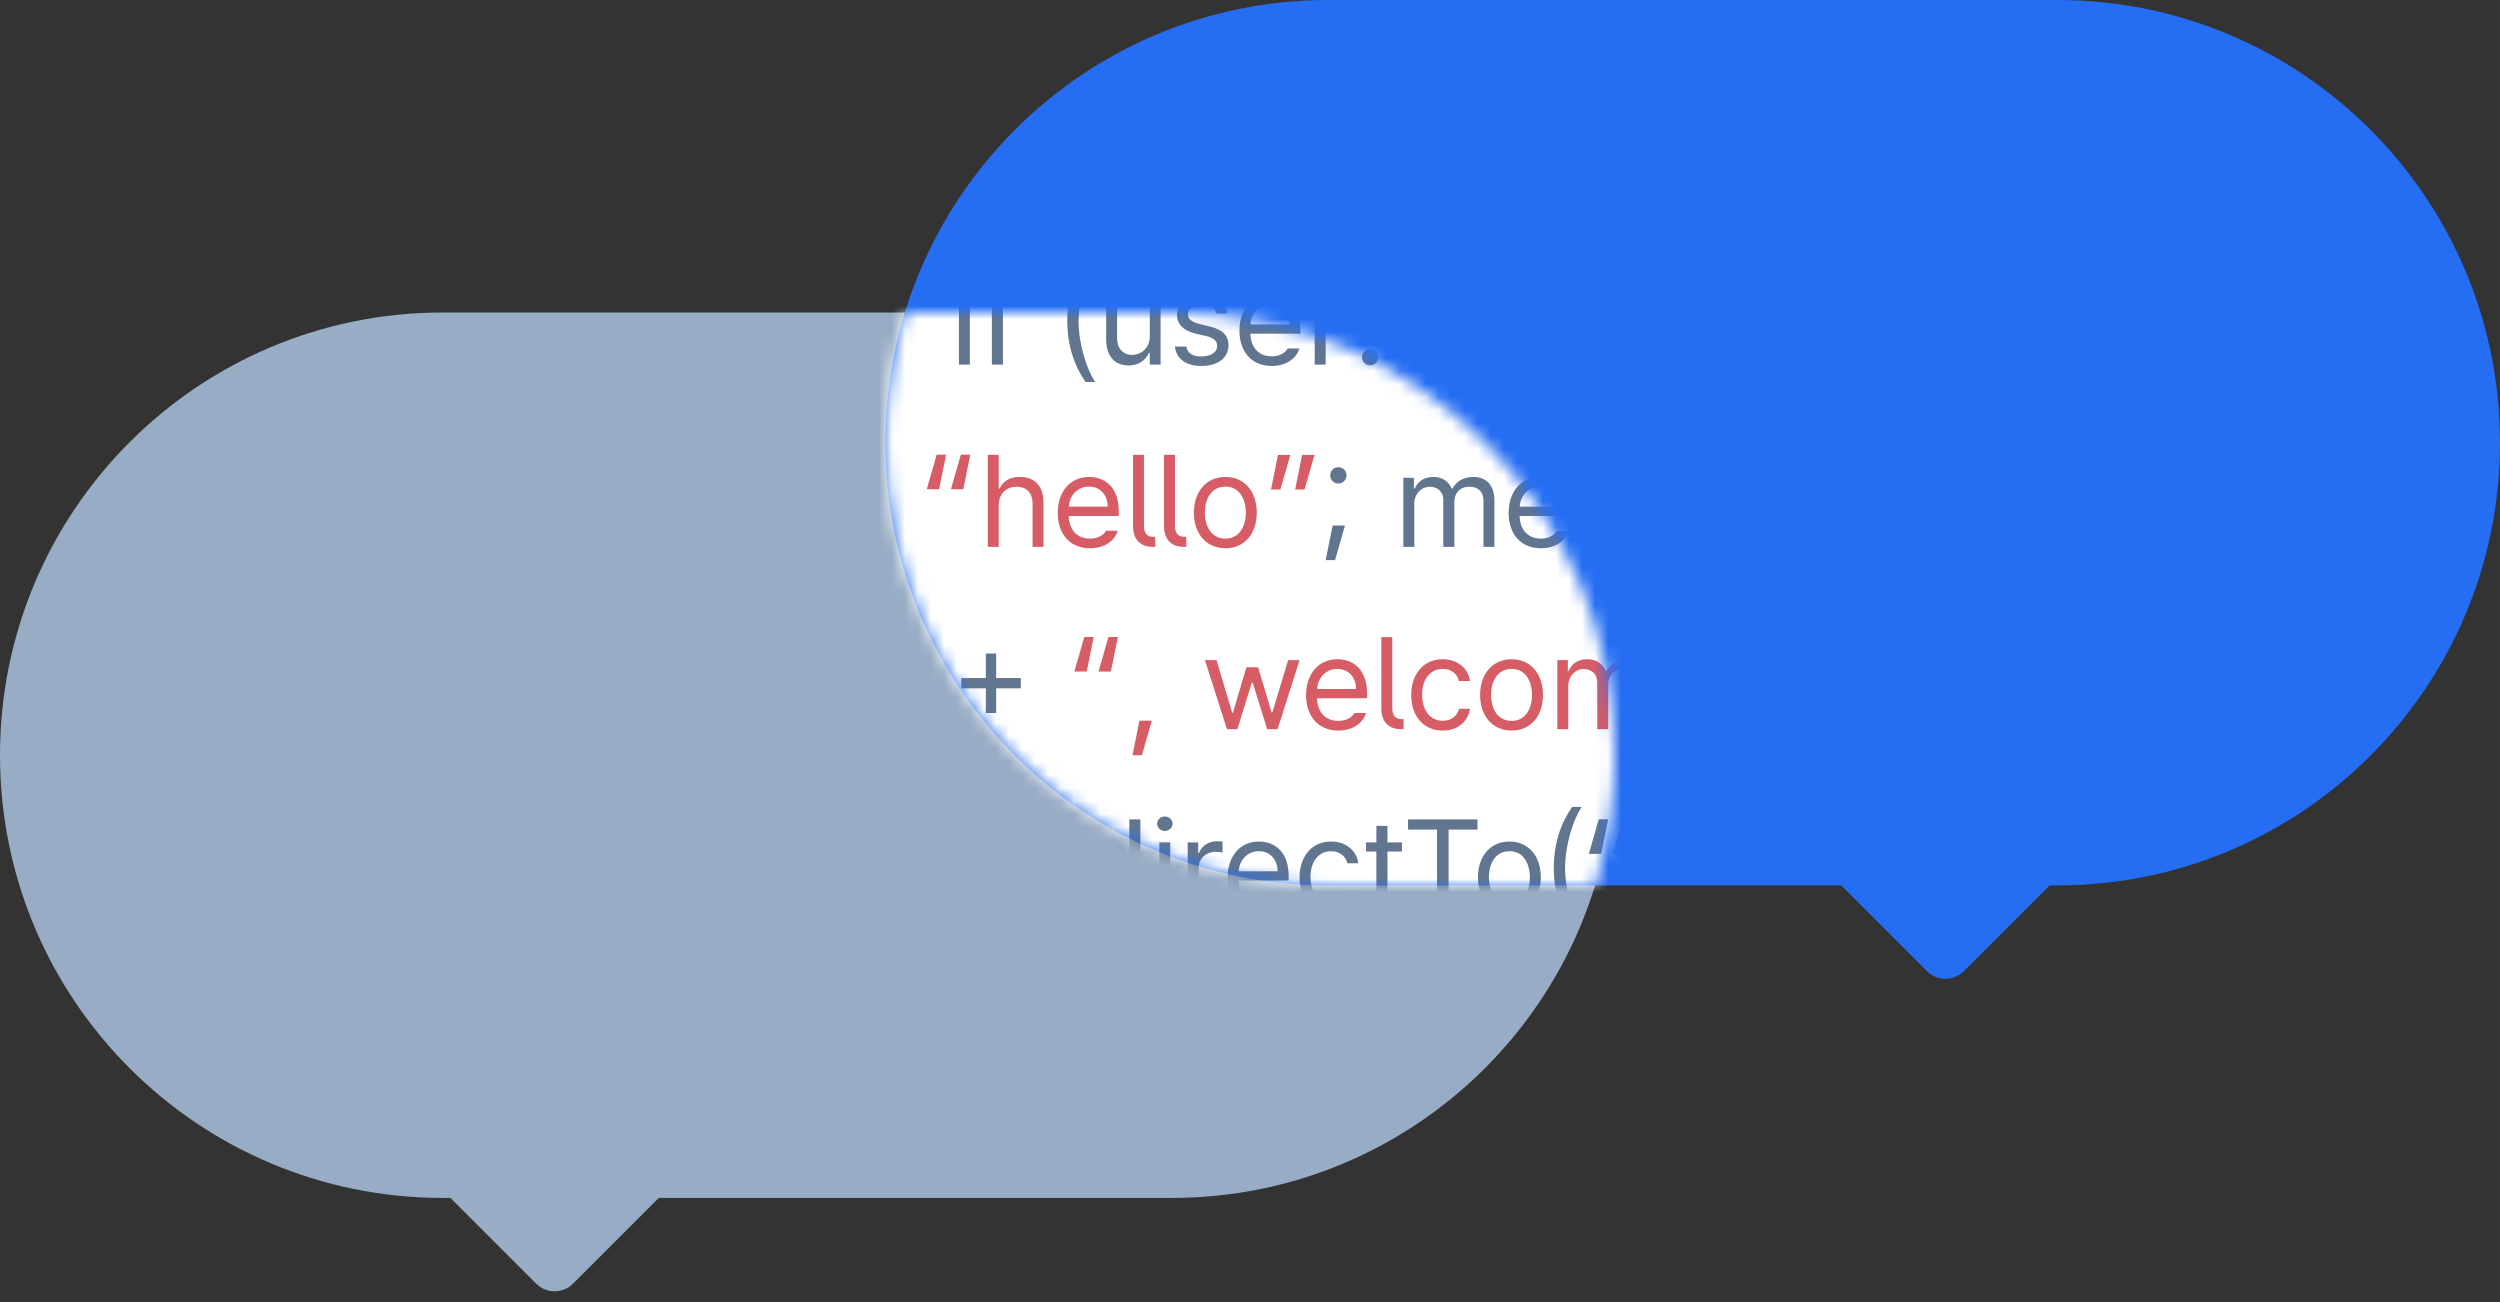 <svg width="192" height="100" viewBox="0 0 192 100" fill="none" xmlns="http://www.w3.org/2000/svg">
<rect x="0" y="0" width="192" height="100" fill="#333333" stroke="none"/>
<path fill-rule="evenodd" clip-rule="evenodd" d="M34 24C15.222 24 0 39.222 0 58C0 76.778 15.222 92 34 92H34.594L41.179 98.586C41.961 99.367 43.227 99.367 44.008 98.586L50.594 92H90C108.778 92 124 76.778 124 58C124 39.222 108.778 24 90 24H34Z" fill="#98ACC5"/>
<path fill-rule="evenodd" clip-rule="evenodd" d="M158 0C176.778 0 192 15.222 192 34C192 52.778 176.778 68 158 68H157.406L150.82 74.586C150.039 75.367 148.773 75.367 147.992 74.586L141.406 68H102C83.222 68 68 52.778 68 34C68 15.222 83.222 0 102 0H158Z" fill="#256EF4"/>
<mask id="mask0_1991_62513" style="mask-type:alpha" maskUnits="userSpaceOnUse" x="68" y="24" width="56" height="44">
<path fill-rule="evenodd" clip-rule="evenodd" d="M122.506 68C123.477 64.838 124 61.48 124 58C124 39.222 108.778 24 90 24H69.494C68.523 27.162 68 30.52 68 34C68 52.778 83.222 68 102 68H122.506Z" fill="#E5ECF9"/>
</mask>
<g mask="url(#mask0_1991_62513)">
<rect width="157" height="68" transform="translate(37 14)" fill="white"/>
<path d="M73.645 28V22.697H74.485V28H73.645ZM74.065 21.818C73.743 21.818 73.48 21.574 73.48 21.262C73.48 20.949 73.743 20.705 74.065 20.705C74.388 20.705 74.661 20.949 74.661 21.262C74.661 21.574 74.388 21.818 74.065 21.818ZM78.196 22.697V23.4H77.024V28H76.175V23.4H75.325V22.697H76.175V21.975C76.175 21.115 76.751 20.598 77.689 20.598C77.894 20.598 78.138 20.627 78.314 20.656V21.408C78.138 21.379 77.981 21.369 77.874 21.369C77.288 21.369 77.024 21.613 77.024 22.16V22.697H78.196ZM81.966 24.66C81.976 22.814 82.474 21.281 83.372 19.973H84.114C83.45 20.939 82.835 22.922 82.835 24.66C82.835 26.398 83.45 28.371 84.114 29.338H83.372C82.474 28.039 81.976 26.506 81.966 24.66ZM88.304 25.822V22.697H89.134V28H88.304V27.102H88.245C87.991 27.639 87.474 28.068 86.673 28.068C85.667 28.068 84.954 27.414 84.954 26.066V22.697H85.794V26.008C85.794 26.77 86.272 27.258 86.946 27.258C87.542 27.258 88.304 26.809 88.304 25.822ZM93.431 24.074C93.314 23.635 92.981 23.342 92.356 23.342C91.702 23.342 91.233 23.693 91.233 24.143C91.233 24.494 91.517 24.738 92.142 24.885L92.933 25.08C93.88 25.305 94.349 25.773 94.349 26.516C94.349 27.434 93.597 28.107 92.269 28.107C91.077 28.107 90.364 27.58 90.228 26.613H91.106C91.204 27.131 91.585 27.375 92.249 27.375C93.001 27.375 93.48 27.062 93.48 26.564C93.48 26.193 93.216 25.939 92.61 25.803L91.81 25.617C90.882 25.402 90.394 24.895 90.394 24.191C90.394 23.283 91.185 22.629 92.356 22.629C93.45 22.629 94.144 23.215 94.251 24.074H93.431ZM97.669 28.107C96.136 28.107 95.189 27.023 95.189 25.393C95.189 23.762 96.145 22.629 97.591 22.629C98.704 22.629 99.876 23.312 99.876 25.275V25.627H96.028C96.067 26.75 96.722 27.365 97.669 27.365C98.304 27.365 98.704 27.092 98.899 26.76H99.798C99.544 27.561 98.763 28.107 97.669 28.107ZM96.038 24.914H99.026C99.026 24.025 98.46 23.371 97.591 23.371C96.673 23.371 96.087 24.094 96.038 24.914ZM100.97 28V22.697H101.78V23.508H101.839C102.034 22.971 102.581 22.609 103.206 22.609C103.333 22.609 103.548 22.619 103.646 22.629V23.479C103.587 23.459 103.353 23.42 103.138 23.42C102.376 23.42 101.81 23.947 101.81 24.66V28H100.97ZM105.228 28.059C104.886 28.059 104.593 27.775 104.603 27.424C104.593 27.082 104.886 26.799 105.228 26.799C105.569 26.799 105.853 27.082 105.853 27.424C105.853 27.775 105.569 28.059 105.228 28.059ZM109.72 22.697V23.4H108.548V28H107.698V23.4H106.849V22.697H107.698V21.975C107.698 21.115 108.274 20.598 109.212 20.598C109.417 20.598 109.661 20.627 109.837 20.656V21.408C109.661 21.379 109.505 21.369 109.397 21.369C108.812 21.369 108.548 21.613 108.548 22.16V22.697H109.72ZM110.716 28V22.697H111.556V28H110.716ZM111.136 21.818C110.813 21.818 110.55 21.574 110.55 21.262C110.55 20.949 110.813 20.705 111.136 20.705C111.458 20.705 111.731 20.949 111.731 21.262C111.731 21.574 111.458 21.818 111.136 21.818ZM112.894 28V22.697H113.704V23.508H113.763C113.958 22.971 114.505 22.609 115.13 22.609C115.257 22.609 115.472 22.619 115.569 22.629V23.479C115.511 23.459 115.276 23.42 115.062 23.42C114.3 23.42 113.733 23.947 113.733 24.66V28H112.894ZM119.339 24.074C119.222 23.635 118.89 23.342 118.265 23.342C117.61 23.342 117.142 23.693 117.142 24.143C117.142 24.494 117.425 24.738 118.05 24.885L118.841 25.08C119.788 25.305 120.257 25.773 120.257 26.516C120.257 27.434 119.505 28.107 118.177 28.107C116.985 28.107 116.272 27.58 116.136 26.613H117.015C117.112 27.131 117.493 27.375 118.157 27.375C118.909 27.375 119.388 27.062 119.388 26.564C119.388 26.193 119.124 25.939 118.519 25.803L117.718 25.617C116.79 25.402 116.302 24.895 116.302 24.191C116.302 23.283 117.093 22.629 118.265 22.629C119.358 22.629 120.052 23.215 120.159 24.074H119.339ZM123.665 22.697V23.4H122.552V26.477C122.552 27.16 122.884 27.268 123.245 27.268C123.401 27.268 123.616 27.258 123.743 27.248V28.029C123.616 28.049 123.401 28.068 123.157 28.068C122.454 28.068 121.702 27.629 121.702 26.691V23.4H120.901V22.697H121.702V21.428H122.552V22.697H123.665ZM125.081 20.93L127.161 26.857H127.239L129.329 20.93H130.257L127.669 28H126.741L124.153 20.93H125.081ZM131.106 28V22.697H131.946V28H131.106ZM131.526 21.818C131.204 21.818 130.94 21.574 130.94 21.262C130.94 20.949 131.204 20.705 131.526 20.705C131.849 20.705 132.122 20.949 132.122 21.262C132.122 21.574 131.849 21.818 131.526 21.818ZM136.233 24.074C136.116 23.635 135.784 23.342 135.159 23.342C134.505 23.342 134.036 23.693 134.036 24.143C134.036 24.494 134.319 24.738 134.944 24.885L135.735 25.08C136.683 25.305 137.151 25.773 137.151 26.516C137.151 27.434 136.399 28.107 135.071 28.107C133.88 28.107 133.167 27.58 133.03 26.613H133.909C134.007 27.131 134.388 27.375 135.052 27.375C135.804 27.375 136.282 27.062 136.282 26.564C136.282 26.193 136.019 25.939 135.413 25.803L134.612 25.617C133.685 25.402 133.196 24.895 133.196 24.191C133.196 23.283 133.987 22.629 135.159 22.629C136.253 22.629 136.946 23.215 137.054 24.074H136.233ZM138.245 28V22.697H139.085V28H138.245ZM138.665 21.818C138.343 21.818 138.079 21.574 138.079 21.262C138.079 20.949 138.343 20.705 138.665 20.705C138.987 20.705 139.261 20.949 139.261 21.262C139.261 21.574 138.987 21.818 138.665 21.818ZM142.737 22.697V23.4H141.624V26.477C141.624 27.16 141.956 27.268 142.317 27.268C142.474 27.268 142.688 27.258 142.815 27.248V28.029C142.688 28.049 142.474 28.068 142.229 28.068C141.526 28.068 140.774 27.629 140.774 26.691V23.4H139.974V22.697H140.774V21.428H141.624V22.697H142.737ZM145.462 24.66C145.452 26.506 144.954 28.039 144.056 29.338H143.313C143.978 28.371 144.593 26.398 144.593 24.66C144.593 22.922 143.978 20.939 143.313 19.973H144.056C144.954 21.281 145.452 22.814 145.462 24.66Z" fill="#61758F"/>
<path d="M71.176 37.576L71.938 34.92H72.66L72.123 37.576H71.176ZM73.031 37.576L73.793 34.92H74.516L73.978 37.576H73.031ZM76.703 38.816V42H75.863V34.93H76.703V37.527H76.772C77.016 36.98 77.494 36.629 78.334 36.629C79.418 36.629 80.141 37.273 80.141 38.631V42H79.301V38.69C79.301 37.859 78.842 37.381 78.08 37.381C77.289 37.381 76.703 37.898 76.703 38.816ZM83.715 42.107C82.182 42.107 81.234 41.023 81.234 39.393C81.234 37.762 82.191 36.629 83.637 36.629C84.75 36.629 85.922 37.312 85.922 39.275V39.627H82.074C82.113 40.75 82.768 41.365 83.715 41.365C84.35 41.365 84.75 41.092 84.945 40.76H85.844C85.59 41.56 84.809 42.107 83.715 42.107ZM82.084 38.914H85.072C85.072 38.025 84.506 37.371 83.637 37.371C82.719 37.371 82.133 38.094 82.084 38.914ZM87.856 40.389C87.856 40.926 88.08 41.228 88.568 41.228H88.725V42H88.549C87.523 42 87.016 41.385 87.016 40.389V34.93H87.856V40.389ZM90.238 40.389C90.238 40.926 90.463 41.228 90.951 41.228H91.107V42H90.932C89.906 42 89.398 41.385 89.398 40.389V34.93H90.238V40.389ZM94.115 42.107C92.67 42.107 91.693 41.023 91.693 39.373C91.693 37.723 92.67 36.629 94.115 36.629C95.551 36.629 96.518 37.723 96.518 39.373C96.518 41.023 95.551 42.107 94.115 42.107ZM94.115 41.365C95.18 41.365 95.678 40.428 95.678 39.373C95.678 38.318 95.18 37.371 94.115 37.371C93.031 37.371 92.533 38.318 92.533 39.373C92.533 40.428 93.031 41.365 94.115 41.365ZM100.951 34.94L100.189 37.596H99.467L100.004 34.94H100.951ZM99.096 34.94L98.334 37.596H97.611L98.148 34.94H99.096Z" fill="#D65C66"/>
<path d="M103.295 40.359L102.533 43.016H101.811L102.348 40.359H103.295ZM102.787 37.137C102.445 37.137 102.152 36.853 102.162 36.502C102.152 36.16 102.445 35.877 102.787 35.877C103.129 35.877 103.412 36.16 103.412 36.502C103.412 36.853 103.129 37.137 102.787 37.137ZM107.777 42V36.697H108.588V37.527H108.656C108.881 36.961 109.389 36.629 110.082 36.629C110.775 36.629 111.244 36.961 111.498 37.527H111.557C111.83 36.98 112.387 36.629 113.148 36.629C114.096 36.629 114.77 37.205 114.77 38.455V42H113.93V38.465C113.93 37.684 113.432 37.381 112.855 37.381C112.113 37.381 111.693 37.879 111.693 38.553V42H110.844V38.377C110.844 37.781 110.414 37.381 109.809 37.381C109.174 37.381 108.617 37.918 108.617 38.69V42H107.777ZM118.344 42.107C116.811 42.107 115.863 41.023 115.863 39.393C115.863 37.762 116.82 36.629 118.266 36.629C119.379 36.629 120.551 37.312 120.551 39.275V39.627H116.703C116.742 40.75 117.396 41.365 118.344 41.365C118.979 41.365 119.379 41.092 119.574 40.76H120.473C120.219 41.56 119.438 42.107 118.344 42.107ZM116.713 38.914H119.701C119.701 38.025 119.135 37.371 118.266 37.371C117.348 37.371 116.762 38.094 116.713 38.914ZM124.594 38.074C124.477 37.635 124.145 37.342 123.52 37.342C122.865 37.342 122.396 37.693 122.396 38.143C122.396 38.494 122.68 38.738 123.305 38.885L124.096 39.08C125.043 39.305 125.512 39.773 125.512 40.516C125.512 41.434 124.76 42.107 123.432 42.107C122.24 42.107 121.527 41.58 121.391 40.613H122.27C122.367 41.131 122.748 41.375 123.412 41.375C124.164 41.375 124.643 41.062 124.643 40.565C124.643 40.193 124.379 39.94 123.773 39.803L122.973 39.617C122.045 39.402 121.557 38.895 121.557 38.191C121.557 37.283 122.348 36.629 123.52 36.629C124.613 36.629 125.307 37.215 125.414 38.074H124.594ZM129.555 38.074C129.438 37.635 129.105 37.342 128.48 37.342C127.826 37.342 127.357 37.693 127.357 38.143C127.357 38.494 127.641 38.738 128.266 38.885L129.057 39.08C130.004 39.305 130.473 39.773 130.473 40.516C130.473 41.434 129.721 42.107 128.393 42.107C127.201 42.107 126.488 41.58 126.352 40.613H127.23C127.328 41.131 127.709 41.375 128.373 41.375C129.125 41.375 129.604 41.062 129.604 40.565C129.604 40.193 129.34 39.94 128.734 39.803L127.934 39.617C127.006 39.402 126.518 38.895 126.518 38.191C126.518 37.283 127.309 36.629 128.48 36.629C129.574 36.629 130.268 37.215 130.375 38.074H129.555ZM131.312 40.496C131.312 39.275 132.387 39.002 133.305 38.934C133.642 38.909 134.501 38.865 134.74 38.855V38.426C134.74 37.752 134.34 37.361 133.539 37.361C132.865 37.361 132.465 37.674 132.348 38.074H131.469C131.576 37.225 132.406 36.629 133.578 36.629C134.271 36.629 135.57 36.834 135.57 38.504V42H134.74V41.277H134.701C134.525 41.639 134.037 42.127 133.119 42.127C132.113 42.127 131.312 41.531 131.312 40.496ZM132.152 40.535C132.152 41.092 132.621 41.375 133.266 41.375C134.213 41.375 134.74 40.74 134.74 40.076V39.539L133.402 39.637C132.641 39.685 132.152 39.959 132.152 40.535ZM139.066 44.1C137.787 44.1 136.918 43.543 136.82 42.557H137.699C137.816 43.094 138.314 43.367 139.066 43.367C139.975 43.367 140.531 42.977 140.531 42.098V41.023H140.463C140.287 41.316 139.945 41.922 138.92 41.922C137.631 41.922 136.664 40.945 136.664 39.275C136.664 37.645 137.602 36.629 138.93 36.629C139.955 36.629 140.287 37.254 140.482 37.537H140.551V36.697H141.371V42.147C141.371 43.514 140.355 44.1 139.066 44.1ZM139.037 41.17C140.004 41.17 140.551 40.477 140.551 39.305C140.551 38.172 140.023 37.381 139.037 37.381C138.021 37.381 137.514 38.24 137.514 39.305C137.514 40.408 138.031 41.17 139.037 41.17ZM144.936 42.107C143.402 42.107 142.455 41.023 142.455 39.393C142.455 37.762 143.412 36.629 144.857 36.629C145.971 36.629 147.143 37.312 147.143 39.275V39.627H143.295C143.334 40.75 143.988 41.365 144.936 41.365C145.57 41.365 145.971 41.092 146.166 40.76H147.064C146.811 41.56 146.029 42.107 144.936 42.107ZM143.305 38.914H146.293C146.293 38.025 145.727 37.371 144.857 37.371C143.939 37.371 143.354 38.094 143.305 38.914ZM151.186 37.81V37.049H155.453V37.81H151.186ZM151.186 39.871V39.109H155.453V39.871H151.186Z" fill="#61758F"/>
<path d="M35.822 58.1C34.543 58.1 33.674 57.543 33.576 56.557H34.455C34.572 57.094 35.07 57.367 35.822 57.367C36.73 57.367 37.287 56.977 37.287 56.098V55.023H37.219C37.043 55.316 36.701 55.922 35.676 55.922C34.387 55.922 33.42 54.945 33.42 53.275C33.42 51.645 34.357 50.629 35.685 50.629C36.711 50.629 37.043 51.254 37.238 51.537H37.307V50.697H38.127V56.147C38.127 57.514 37.111 58.1 35.822 58.1ZM35.793 55.17C36.76 55.17 37.307 54.477 37.307 53.305C37.307 52.172 36.779 51.381 35.793 51.381C34.777 51.381 34.27 52.24 34.27 53.305C34.27 54.408 34.787 55.17 35.793 55.17ZM39.465 56V50.697H40.275V51.508H40.334C40.529 50.971 41.076 50.609 41.701 50.609C41.828 50.609 42.043 50.619 42.141 50.629V51.478C42.082 51.459 41.848 51.42 41.633 51.42C40.871 51.42 40.305 51.947 40.305 52.66V56H39.465ZM45.012 56.107C43.478 56.107 42.531 55.023 42.531 53.393C42.531 51.762 43.488 50.629 44.934 50.629C46.047 50.629 47.219 51.312 47.219 53.275V53.627H43.371C43.41 54.75 44.065 55.365 45.012 55.365C45.647 55.365 46.047 55.092 46.242 54.76H47.141C46.887 55.56 46.105 56.107 45.012 56.107ZM43.381 52.914H46.369C46.369 52.025 45.803 51.371 44.934 51.371C44.016 51.371 43.43 52.094 43.381 52.914ZM50.539 56.107C49.006 56.107 48.059 55.023 48.059 53.393C48.059 51.762 49.016 50.629 50.461 50.629C51.574 50.629 52.746 51.312 52.746 53.275V53.627H48.898C48.938 54.75 49.592 55.365 50.539 55.365C51.174 55.365 51.574 55.092 51.77 54.76H52.668C52.414 55.56 51.633 56.107 50.539 56.107ZM48.908 52.914H51.897C51.897 52.025 51.33 51.371 50.461 51.371C49.543 51.371 48.957 52.094 48.908 52.914ZM56.154 50.697V51.4H55.041V54.477C55.041 55.16 55.373 55.268 55.734 55.268C55.891 55.268 56.105 55.258 56.232 55.248V56.029C56.105 56.049 55.891 56.068 55.647 56.068C54.943 56.068 54.191 55.629 54.191 54.691V51.4H53.391V50.697H54.191V49.428H55.041V50.697H56.154ZM57.238 56V50.697H58.078V56H57.238ZM57.658 49.818C57.336 49.818 57.072 49.574 57.072 49.262C57.072 48.949 57.336 48.705 57.658 48.705C57.98 48.705 58.254 48.949 58.254 49.262C58.254 49.574 57.98 49.818 57.658 49.818ZM60.256 52.816V56H59.416V50.697H60.227V51.527H60.295C60.549 50.99 61.037 50.629 61.848 50.629C62.922 50.629 63.635 51.283 63.635 52.631V56H62.795V52.69C62.795 51.869 62.346 51.381 61.594 51.381C60.822 51.381 60.256 51.898 60.256 52.816ZM67.131 58.1C65.852 58.1 64.982 57.543 64.885 56.557H65.764C65.881 57.094 66.379 57.367 67.131 57.367C68.039 57.367 68.596 56.977 68.596 56.098V55.023H68.527C68.352 55.316 68.01 55.922 66.984 55.922C65.695 55.922 64.728 54.945 64.728 53.275C64.728 51.645 65.666 50.629 66.994 50.629C68.019 50.629 68.352 51.254 68.547 51.537H68.615V50.697H69.436V56.147C69.436 57.514 68.42 58.1 67.131 58.1ZM67.102 55.17C68.068 55.17 68.615 54.477 68.615 53.305C68.615 52.172 68.088 51.381 67.102 51.381C66.086 51.381 65.578 52.24 65.578 53.305C65.578 54.408 66.096 55.17 67.102 55.17ZM75.715 54.76V52.865H73.83V52.074H75.715V50.19H76.506V52.074H78.4V52.865H76.506V54.76H75.715Z" fill="#61758F"/>
<path d="M82.512 51.576L83.273 48.92H83.996L83.459 51.576H82.512ZM84.367 51.576L85.129 48.92H85.852L85.314 51.576H84.367ZM88.459 55.346L87.697 58.002H86.975L87.512 55.346H88.459ZM94.231 56L92.541 50.697H93.43L94.631 54.74H94.689L95.725 51.244H96.623L97.658 54.721H97.717L98.928 50.697H99.807L98.117 56H97.316L96.213 52.435H96.135L95.031 56H94.231ZM102.785 56.107C101.252 56.107 100.305 55.023 100.305 53.393C100.305 51.762 101.262 50.629 102.707 50.629C103.82 50.629 104.992 51.312 104.992 53.275V53.627H101.145C101.184 54.75 101.838 55.365 102.785 55.365C103.42 55.365 103.82 55.092 104.016 54.76H104.914C104.66 55.56 103.879 56.107 102.785 56.107ZM101.154 52.914H104.143C104.143 52.025 103.576 51.371 102.707 51.371C101.789 51.371 101.203 52.094 101.154 52.914ZM106.926 54.389C106.926 54.926 107.15 55.228 107.639 55.228H107.795V56H107.619C106.594 56 106.086 55.385 106.086 54.389V48.93H106.926V54.389ZM110.803 56.107C109.299 56.107 108.381 54.965 108.381 53.373C108.381 51.762 109.338 50.629 110.783 50.629C111.916 50.629 112.756 51.293 112.893 52.299H112.053C111.936 51.81 111.506 51.371 110.803 51.371C109.855 51.371 109.221 52.152 109.221 53.344C109.221 54.574 109.836 55.355 110.803 55.355C111.428 55.355 111.906 55.023 112.053 54.438H112.893C112.756 55.385 111.984 56.107 110.803 56.107ZM116.096 56.107C114.65 56.107 113.674 55.023 113.674 53.373C113.674 51.723 114.65 50.629 116.096 50.629C117.531 50.629 118.498 51.723 118.498 53.373C118.498 55.023 117.531 56.107 116.096 56.107ZM116.096 55.365C117.16 55.365 117.658 54.428 117.658 53.373C117.658 52.318 117.16 51.371 116.096 51.371C115.012 51.371 114.514 52.318 114.514 53.373C114.514 54.428 115.012 55.365 116.096 55.365ZM119.602 56V50.697H120.412V51.527H120.48C120.705 50.961 121.213 50.629 121.906 50.629C122.6 50.629 123.068 50.961 123.322 51.527H123.381C123.654 50.98 124.211 50.629 124.973 50.629C125.92 50.629 126.594 51.205 126.594 52.455V56H125.754V52.465C125.754 51.684 125.256 51.381 124.68 51.381C123.938 51.381 123.518 51.879 123.518 52.553V56H122.668V52.377C122.668 51.781 122.238 51.381 121.633 51.381C120.998 51.381 120.441 51.918 120.441 52.69V56H119.602ZM130.168 56.107C128.635 56.107 127.688 55.023 127.688 53.393C127.688 51.762 128.645 50.629 130.09 50.629C131.203 50.629 132.375 51.312 132.375 53.275V53.627H128.527C128.566 54.75 129.221 55.365 130.168 55.365C130.803 55.365 131.203 55.092 131.398 54.76H132.297C132.043 55.56 131.262 56.107 130.168 56.107ZM128.537 52.914H131.525C131.525 52.025 130.959 51.371 130.09 51.371C129.172 51.371 128.586 52.094 128.537 52.914Z" fill="#D65C66"/>
<path d="M74.28 70V64.697H75.091V65.508H75.149C75.345 64.971 75.892 64.609 76.517 64.609C76.644 64.609 76.858 64.619 76.956 64.629V65.478C76.897 65.459 76.663 65.42 76.448 65.42C75.686 65.42 75.12 65.947 75.12 66.66V70H74.28ZM79.827 70.107C78.294 70.107 77.347 69.023 77.347 67.393C77.347 65.762 78.304 64.629 79.749 64.629C80.862 64.629 82.034 65.312 82.034 67.275V67.627H78.186C78.226 68.75 78.88 69.365 79.827 69.365C80.462 69.365 80.862 69.092 81.058 68.76H81.956C81.702 69.561 80.921 70.107 79.827 70.107ZM78.196 66.914H81.185C81.185 66.025 80.618 65.371 79.749 65.371C78.831 65.371 78.245 66.094 78.196 66.914ZM85.13 70.107C83.811 70.107 82.874 69.043 82.874 67.363C82.874 65.684 83.811 64.629 85.14 64.629C86.165 64.629 86.497 65.254 86.673 65.537H86.731V62.93H87.581V70H86.761V69.189H86.673C86.487 69.482 86.145 70.107 85.13 70.107ZM85.247 69.356C86.214 69.356 86.761 68.535 86.761 67.344C86.761 66.172 86.233 65.381 85.247 65.381C84.231 65.381 83.724 66.24 83.724 67.344C83.724 68.477 84.241 69.356 85.247 69.356ZM89.036 70V64.697H89.876V70H89.036ZM89.456 63.818C89.134 63.818 88.87 63.574 88.87 63.262C88.87 62.949 89.134 62.705 89.456 62.705C89.778 62.705 90.052 62.949 90.052 63.262C90.052 63.574 89.778 63.818 89.456 63.818ZM91.214 70V64.697H92.024V65.508H92.083C92.278 64.971 92.825 64.609 93.45 64.609C93.577 64.609 93.792 64.619 93.89 64.629V65.478C93.831 65.459 93.597 65.42 93.382 65.42C92.62 65.42 92.054 65.947 92.054 66.66V70H91.214ZM96.761 70.107C95.228 70.107 94.28 69.023 94.28 67.393C94.28 65.762 95.237 64.629 96.683 64.629C97.796 64.629 98.968 65.312 98.968 67.275V67.627H95.12C95.159 68.75 95.814 69.365 96.761 69.365C97.395 69.365 97.796 69.092 97.991 68.76H98.89C98.636 69.561 97.855 70.107 96.761 70.107ZM95.13 66.914H98.118C98.118 66.025 97.552 65.371 96.683 65.371C95.765 65.371 95.179 66.094 95.13 66.914ZM102.229 70.107C100.726 70.107 99.808 68.965 99.808 67.373C99.808 65.762 100.765 64.629 102.21 64.629C103.343 64.629 104.183 65.293 104.319 66.299H103.479C103.362 65.811 102.933 65.371 102.229 65.371C101.282 65.371 100.647 66.152 100.647 67.344C100.647 68.574 101.263 69.356 102.229 69.356C102.854 69.356 103.333 69.023 103.479 68.438H104.319C104.183 69.385 103.411 70.107 102.229 70.107ZM107.669 64.697V65.4H106.556V68.477C106.556 69.16 106.888 69.268 107.249 69.268C107.405 69.268 107.62 69.258 107.747 69.248V70.029C107.62 70.049 107.405 70.068 107.161 70.068C106.458 70.068 105.706 69.629 105.706 68.691V65.4H104.905V64.697H105.706V63.428H106.556V64.697H107.669ZM108.138 63.711V62.93H113.47V63.711H111.253V70H110.364V63.711H108.138ZM115.931 70.107C114.485 70.107 113.509 69.023 113.509 67.373C113.509 65.723 114.485 64.629 115.931 64.629C117.366 64.629 118.333 65.723 118.333 67.373C118.333 69.023 117.366 70.107 115.931 70.107ZM115.931 69.365C116.995 69.365 117.493 68.428 117.493 67.373C117.493 66.318 116.995 65.371 115.931 65.371C114.847 65.371 114.349 66.318 114.349 67.373C114.349 68.428 114.847 69.365 115.931 69.365ZM119.329 66.66C119.339 64.814 119.837 63.281 120.735 61.973H121.478C120.813 62.94 120.198 64.922 120.198 66.66C120.198 68.398 120.813 70.371 121.478 71.338H120.735C119.837 70.039 119.339 68.506 119.329 66.66ZM122.024 65.576L122.786 62.92H123.509L122.972 65.576H122.024ZM123.88 65.576L124.642 62.92H125.364L124.827 65.576H123.88ZM126.712 70V62.93H127.552V67.041H127.649L129.944 64.697H130.979L128.743 66.963L131.146 70H130.081L128.118 67.5L127.552 68.018V70H126.712ZM131.878 70V64.697H132.688V65.508H132.747C132.942 64.971 133.489 64.609 134.114 64.609C134.241 64.609 134.456 64.619 134.554 64.629V65.478C134.495 65.459 134.261 65.42 134.046 65.42C133.284 65.42 132.718 65.947 132.718 66.66V70H131.878ZM137.2 70.107C135.882 70.107 134.944 69.043 134.944 67.363C134.944 65.684 135.882 64.629 137.21 64.629C138.235 64.629 138.567 65.254 138.743 65.537H138.802V62.93H139.651V70H138.831V69.189H138.743C138.558 69.482 138.216 70.107 137.2 70.107ZM137.317 69.356C138.284 69.356 138.831 68.535 138.831 67.344C138.831 66.172 138.304 65.381 137.317 65.381C136.302 65.381 135.794 66.24 135.794 67.344C135.794 68.477 136.312 69.356 137.317 69.356ZM144.056 66.074C143.938 65.635 143.606 65.342 142.981 65.342C142.327 65.342 141.858 65.693 141.858 66.143C141.858 66.494 142.142 66.738 142.767 66.885L143.558 67.08C144.505 67.305 144.974 67.773 144.974 68.516C144.974 69.434 144.222 70.107 142.894 70.107C141.702 70.107 140.989 69.58 140.853 68.613H141.731C141.829 69.131 142.21 69.375 142.874 69.375C143.626 69.375 144.104 69.062 144.104 68.564C144.104 68.193 143.841 67.939 143.235 67.803L142.435 67.617C141.507 67.402 141.019 66.894 141.019 66.191C141.019 65.283 141.81 64.629 142.981 64.629C144.075 64.629 144.769 65.215 144.876 66.074H144.056Z" fill="#61758F"/>
</g>
</svg>
